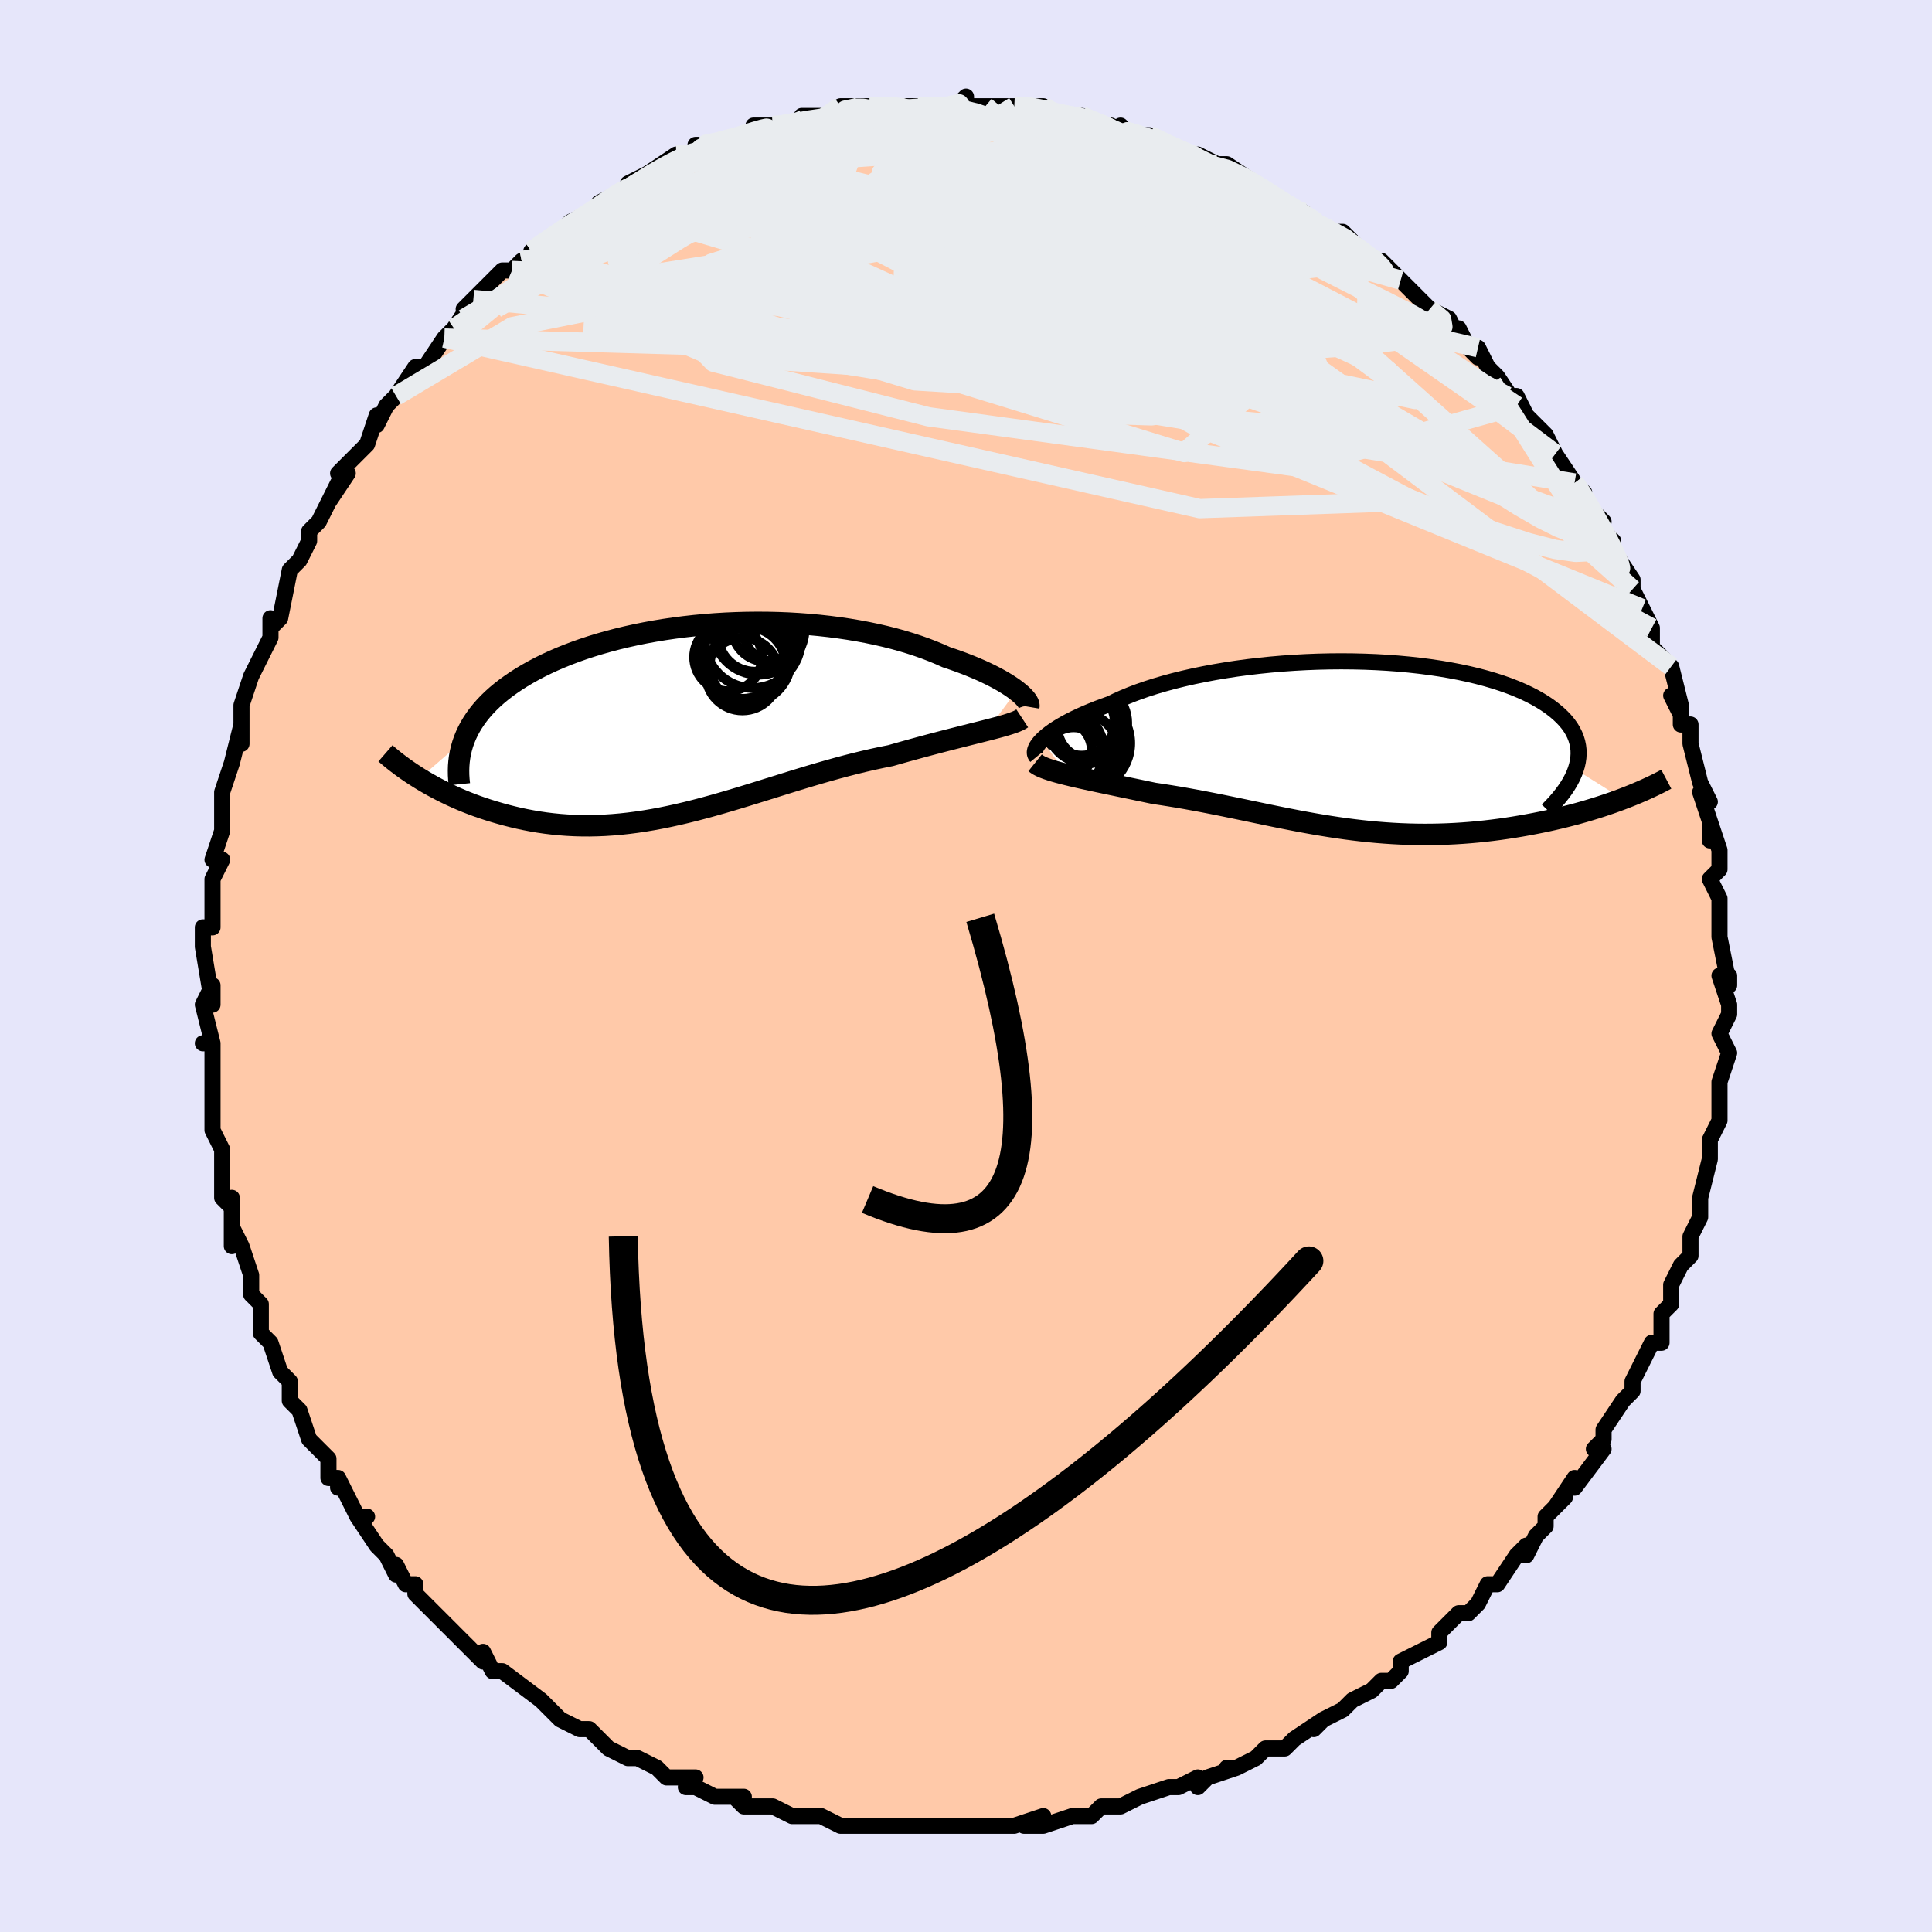 <svg viewBox="-100 -100 200 200" xmlns="http://www.w3.org/2000/svg" width="400" height="400" id="face-svg"><defs><clipPath id="leftEyeClipPath"><polyline points="33.562,-3.048,33.266,-3.268,32.94,-3.493,32.585,-3.722,32.203,-3.955,31.792,-4.19,31.354,-4.427,30.89,-4.665,30.399,-4.903,29.883,-5.141,29.342,-5.376,28.777,-5.61,28.188,-5.842,27.576,-6.07,26.942,-6.294,26.287,-6.513,25.612,-6.815,24.903,-7.109,24.161,-7.395,23.387,-7.67,22.582,-7.934,21.746,-8.187,20.882,-8.427,19.991,-8.653,19.073,-8.865,18.131,-9.062,17.167,-9.243,16.182,-9.409,15.178,-9.557,14.157,-9.689,13.121,-9.804,12.072,-9.901,11.011,-9.98,9.942,-10.042,8.865,-10.085,7.783,-10.11,6.697,-10.116,5.611,-10.105,4.525,-10.075,3.443,-10.028,2.364,-9.962,1.293,-9.879,0.23,-9.779,-0.823,-9.661,-1.864,-9.527,-2.892,-9.377,-3.904,-9.21,-4.9,-9.028,-5.877,-8.83,-6.835,-8.618,-7.772,-8.392,-8.687,-8.152,-9.579,-7.899,-10.447,-7.634,-11.291,-7.357,-12.108,-7.068,-12.899,-6.769,-13.663,-6.46,-14.399,-6.142,-15.108,-5.814,-15.789,-5.479,-16.441,-5.136,-17.065,-4.787,-17.662,-4.432,-18.23,-4.071,-18.771,-3.705,-19.286,-3.334,-19.775,-2.956,-20.238,-2.571,-20.675,-2.18,-21.086,-1.782,-21.471,-1.379,-21.83,-0.97,-22.163,-0.555,-22.47,-0.135,-22.751,0.289,-23.007,0.719,-23.237,1.153,-23.441,1.591,-23.621,2.033,-28.237,6.041,-27.812,6.299,-27.373,6.556,-26.92,6.811,-26.455,7.063,-25.977,7.312,-25.485,7.556,-24.981,7.797,-24.464,8.032,-23.935,8.262,-23.393,8.486,-22.84,8.702,-22.274,8.912,-21.697,9.113,-21.108,9.306,-20.506,9.491,-19.89,9.671,-19.259,9.844,-18.613,10.008,-17.954,10.163,-17.281,10.306,-16.594,10.437,-15.895,10.555,-15.183,10.659,-14.458,10.747,-13.722,10.82,-12.975,10.876,-12.216,10.915,-11.446,10.936,-10.666,10.94,-9.876,10.924,-9.075,10.891,-8.266,10.838,-7.447,10.767,-6.62,10.677,-5.785,10.569,-4.941,10.443,-4.089,10.3,-3.23,10.139,-2.364,9.962,-1.492,9.77,-0.612,9.563,0.273,9.342,1.164,9.108,2.061,8.863,2.963,8.607,3.87,8.343,4.782,8.07,5.697,7.791,6.617,7.507,7.54,7.219,8.466,6.93,9.394,6.64,10.325,6.351,11.258,6.065,12.191,5.784,13.126,5.508,14.06,5.24,14.993,4.98,15.925,4.73,16.855,4.492,17.781,4.267,18.703,4.055,19.62,3.858,20.531,3.676,21.288,3.46,22.038,3.249,22.779,3.044,23.509,2.844,24.229,2.65,24.937,2.462,25.631,2.279,26.311,2.103,26.976,1.933,27.623,1.769,28.251,1.61,28.86,1.457,29.447,1.31,30.011,1.168,30.55,1.032"></polyline></clipPath><clipPath id="rightEyeClipPath"><polyline points="-32.815,-0.591,-32.575,-0.821,-32.3,-1.058,-31.991,-1.3,-31.648,-1.547,-31.271,-1.797,-30.86,-2.05,-30.416,-2.305,-29.939,-2.562,-29.429,-2.819,-28.888,-3.076,-28.316,-3.332,-27.712,-3.586,-27.079,-3.839,-26.417,-4.088,-25.727,-4.334,-25.069,-4.656,-24.362,-4.973,-23.608,-5.283,-22.807,-5.586,-21.961,-5.88,-21.071,-6.165,-20.141,-6.438,-19.171,-6.701,-18.165,-6.95,-17.124,-7.186,-16.053,-7.407,-14.952,-7.614,-13.826,-7.804,-12.677,-7.979,-11.508,-8.136,-10.322,-8.276,-9.123,-8.398,-7.914,-8.502,-6.698,-8.587,-5.477,-8.654,-4.256,-8.702,-3.037,-8.73,-1.822,-8.74,-0.616,-8.73,0.579,-8.701,1.76,-8.654,2.925,-8.588,4.07,-8.503,5.195,-8.4,6.295,-8.279,7.369,-8.14,8.416,-7.985,9.432,-7.812,10.416,-7.624,11.367,-7.42,12.282,-7.202,13.162,-6.968,14.004,-6.722,14.808,-6.462,15.572,-6.19,16.297,-5.906,16.982,-5.612,17.627,-5.308,18.231,-4.995,18.795,-4.673,19.32,-4.344,19.804,-4.009,20.251,-3.667,20.66,-3.321,21.032,-2.971,21.368,-2.616,21.667,-2.254,21.93,-1.886,22.155,-1.513,22.344,-1.134,22.497,-0.75,22.614,-0.362,22.695,0.031,22.741,0.428,22.751,0.828,22.727,1.232,22.669,1.639,22.578,2.049,22.454,2.461,27.305,5.504,26.779,5.7,26.239,5.894,25.686,6.085,25.121,6.273,24.543,6.458,23.953,6.639,23.352,6.817,22.739,6.99,22.115,7.158,21.48,7.322,20.836,7.481,20.181,7.634,19.518,7.781,18.846,7.921,18.162,8.057,17.466,8.188,16.756,8.314,16.036,8.434,15.304,8.547,14.562,8.653,13.811,8.75,13.051,8.839,12.284,8.918,11.509,8.988,10.728,9.048,9.941,9.097,9.148,9.135,8.352,9.162,7.551,9.177,6.747,9.181,5.94,9.173,5.13,9.154,4.318,9.123,3.505,9.08,2.69,9.026,1.874,8.961,1.057,8.885,0.239,8.798,-0.579,8.701,-1.397,8.595,-2.216,8.479,-3.035,8.354,-3.854,8.221,-4.674,8.081,-5.493,7.934,-6.314,7.781,-7.134,7.622,-7.955,7.46,-8.777,7.293,-9.599,7.124,-10.423,6.952,-11.247,6.78,-12.072,6.607,-12.899,6.436,-13.726,6.265,-14.555,6.097,-15.384,5.933,-16.215,5.772,-17.046,5.617,-17.877,5.466,-18.708,5.322,-19.539,5.185,-20.368,5.055,-21.196,4.932,-21.869,4.791,-22.537,4.651,-23.197,4.513,-23.849,4.378,-24.493,4.244,-25.127,4.111,-25.75,3.981,-26.361,3.853,-26.959,3.727,-27.544,3.602,-28.112,3.479,-28.664,3.357,-29.197,3.236,-29.71,3.117,-30.202,2.998"></polyline></clipPath><filter id="fuzzy"><feTurbulence id="turbulence" baseFrequency="0.05" numOctaves="3" type="noise" result="noise"></feTurbulence><feDisplacementMap in="SourceGraphic" in2="noise" scale="2"></feDisplacementMap></filter><linearGradient id="rainbowGradient" x1="0%" y1="0%" x2="100%" y2="0%"><stop offset="0%" style="stop-color: rgb(44, 34, 43);  stop-opacity: 1"></stop><stop offset="50%" style="stop-color: rgb(233, 236, 239);  stop-opacity: 1"></stop><stop offset="100%" style="stop-color: rgb(220, 20, 60);  stop-opacity: 1"></stop></linearGradient></defs><title>That&#39;s an ugly face</title><desc>CREATED BY XUAN TANG, MORE INFO AT TXSTC55.GITHUB.IO</desc><rect x="-100" y="-100" width="100%" height="100%" opacity="1" fill="rgb(230, 230, 250)"></rect><polyline id="faceContour" points="79,2,79,1,78,1,79,4,79,5,78,7,78,7,79,9,78,12,78,12,78,13,78,14,78,16,77,18,77,20,77,20,77,20,76,24,76,25,76,25,76,26,75,28,75,30,74,31,73,33,73,34,73,34,73,35,72,36,72,39,71,39,70,41,69,43,70,41,69,43,69,44,68,45,66,48,66,49,65,50,66,50,63,54,63,53,61,56,62,55,60,57,60,58,59,59,58,61,57,61,58,60,57,61,55,64,54,64,53,66,52,67,51,67,50,68,49,69,49,70,47,71,47,71,45,72,45,73,44,74,43,74,42,75,40,76,39,77,37,78,36,79,37,78,34,80,34,80,33,81,31,81,30,82,28,83,27,83,28,83,25,84,24,85,24,84,22,85,21,85,21,85,18,86,18,86,16,87,14,87,14,87,13,88,11,88,8,89,6,89,8,88,5,89,2,89,3,89,2,89,0,89,-2,89,-4,89,-3,89,-5,89,-6,89,-8,89,-10,89,-10,89,-12,89,-13,89,-13,89,-15,88,-16,88,-18,88,-20,87,-21,87,-20,87,-23,87,-24,86,-23,86,-26,86,-28,85,-29,85,-28,84,-31,84,-32,83,-32,83,-34,82,-35,82,-35,82,-37,81,-39,79,-40,79,-42,78,-42,78,-44,76,-44,76,-44,76,-48,73,-48,73,-49,73,-50,71,-50,72,-52,70,-53,69,-53,69,-54,68,-55,67,-57,65,-57,64,-58,64,-59,62,-59,63,-60,61,-61,60,-63,57,-62,57,-63,57,-64,55,-65,53,-65,54,-65,53,-66,53,-66,51,-68,49,-69,46,-69,46,-70,45,-70,43,-71,42,-71,42,-72,39,-73,38,-73,37,-73,35,-74,34,-74,33,-74,32,-75,29,-76,27,-76,29,-76,24,-76,25,-77,24,-77,22,-77,21,-77,19,-78,17,-78,17,-78,13,-78,12,-78,13,-78,11,-78,8,-79,8,-78,8,-79,4,-78,2,-78,4,-79,-2,-79,-3,-79,-3,-79,-4,-78,-4,-78,-6,-78,-9,-77,-11,-77,-11,-78,-11,-77,-14,-77,-16,-77,-17,-77,-18,-76,-21,-76,-21,-75,-25,-75,-23,-75,-25,-75,-25,-75,-27,-74,-30,-73,-32,-72,-34,-72,-34,-72,-36,-72,-35,-71,-36,-70,-41,-69,-42,-69,-42,-69,-42,-68,-44,-68,-45,-67,-46,-65,-50,-66,-48,-64,-51,-65,-51,-62,-54,-62,-54,-61,-57,-61,-56,-61,-56,-60,-58,-59,-59,-57,-62,-56,-62,-56,-62,-54,-65,-54,-65,-52,-67,-53,-66,-51,-69,-52,-68,-50,-70,-50,-70,-48,-72,-47,-72,-46,-73,-46,-73,-44,-74,-45,-74,-42,-76,-41,-77,-39,-78,-40,-77,-36,-80,-38,-79,-36,-80,-34,-81,-35,-81,-33,-82,-30,-84,-31,-83,-28,-84,-28,-84,-27,-85,-28,-85,-26,-85,-23,-86,-22,-86,-22,-87,-20,-87,-19,-87,-19,-87,-16,-88,-17,-88,-14,-88,-13,-88,-13,-89,-11,-89,-10,-89,-8,-89,-7,-89,-6,-89,-4,-89,-5,-89,-2,-89,-1,-89,0,-90,0,-89,2,-89,2,-89,5,-89,7,-89,8,-89,9,-88,10,-88,12,-88,12,-88,12,-88,14,-87,15,-87,17,-86,16,-87,17,-86,19,-86,21,-85,23,-84,24,-84,26,-83,24,-84,25,-83,27,-83,30,-81,30,-81,30,-81,31,-80,33,-79,35,-78,36,-77,36,-77,38,-76,38,-76,39,-76,42,-73,42,-73,43,-73,43,-73,45,-71,45,-71,48,-68,48,-68,50,-67,51,-65,51,-66,52,-64,53,-63,53,-64,54,-62,55,-61,57,-58,56,-59,57,-59,58,-57,60,-55,60,-55,61,-53,61,-53,63,-50,63,-50,64,-49,64,-48,66,-46,65,-46,67,-44,67,-43,67,-43,69,-40,69,-39,70,-37,70,-37,71,-35,71,-34,71,-33,72,-32,73,-31,74,-27,73,-28,74,-26,74,-27,74,-25,75,-25,75,-23,76,-19,77,-17,76,-18,77,-15,77,-13,77,-15,78,-12,78,-10,77,-9,78,-7,78,-5,78,-4,78,-6,78,-3,78,-3,79,2,79,1" fill="#ffc9a9" stroke="black" stroke-width="1.667" stroke-linejoin="round" filter="url(#fuzzy)"></polyline><g transform="translate(40.666 -22.802)"><polyline id="rightCountour" points="-32.815,-0.591,-32.575,-0.821,-32.3,-1.058,-31.991,-1.3,-31.648,-1.547,-31.271,-1.797,-30.86,-2.05,-30.416,-2.305,-29.939,-2.562,-29.429,-2.819,-28.888,-3.076,-28.316,-3.332,-27.712,-3.586,-27.079,-3.839,-26.417,-4.088,-25.727,-4.334,-25.069,-4.656,-24.362,-4.973,-23.608,-5.283,-22.807,-5.586,-21.961,-5.88,-21.071,-6.165,-20.141,-6.438,-19.171,-6.701,-18.165,-6.95,-17.124,-7.186,-16.053,-7.407,-14.952,-7.614,-13.826,-7.804,-12.677,-7.979,-11.508,-8.136,-10.322,-8.276,-9.123,-8.398,-7.914,-8.502,-6.698,-8.587,-5.477,-8.654,-4.256,-8.702,-3.037,-8.73,-1.822,-8.74,-0.616,-8.73,0.579,-8.701,1.76,-8.654,2.925,-8.588,4.07,-8.503,5.195,-8.4,6.295,-8.279,7.369,-8.14,8.416,-7.985,9.432,-7.812,10.416,-7.624,11.367,-7.42,12.282,-7.202,13.162,-6.968,14.004,-6.722,14.808,-6.462,15.572,-6.19,16.297,-5.906,16.982,-5.612,17.627,-5.308,18.231,-4.995,18.795,-4.673,19.32,-4.344,19.804,-4.009,20.251,-3.667,20.66,-3.321,21.032,-2.971,21.368,-2.616,21.667,-2.254,21.93,-1.886,22.155,-1.513,22.344,-1.134,22.497,-0.75,22.614,-0.362,22.695,0.031,22.741,0.428,22.751,0.828,22.727,1.232,22.669,1.639,22.578,2.049,22.454,2.461,27.305,5.504,26.779,5.7,26.239,5.894,25.686,6.085,25.121,6.273,24.543,6.458,23.953,6.639,23.352,6.817,22.739,6.99,22.115,7.158,21.48,7.322,20.836,7.481,20.181,7.634,19.518,7.781,18.846,7.921,18.162,8.057,17.466,8.188,16.756,8.314,16.036,8.434,15.304,8.547,14.562,8.653,13.811,8.75,13.051,8.839,12.284,8.918,11.509,8.988,10.728,9.048,9.941,9.097,9.148,9.135,8.352,9.162,7.551,9.177,6.747,9.181,5.94,9.173,5.13,9.154,4.318,9.123,3.505,9.08,2.69,9.026,1.874,8.961,1.057,8.885,0.239,8.798,-0.579,8.701,-1.397,8.595,-2.216,8.479,-3.035,8.354,-3.854,8.221,-4.674,8.081,-5.493,7.934,-6.314,7.781,-7.134,7.622,-7.955,7.46,-8.777,7.293,-9.599,7.124,-10.423,6.952,-11.247,6.78,-12.072,6.607,-12.899,6.436,-13.726,6.265,-14.555,6.097,-15.384,5.933,-16.215,5.772,-17.046,5.617,-17.877,5.466,-18.708,5.322,-19.539,5.185,-20.368,5.055,-21.196,4.932,-21.869,4.791,-22.537,4.651,-23.197,4.513,-23.849,4.378,-24.493,4.244,-25.127,4.111,-25.75,3.981,-26.361,3.853,-26.959,3.727,-27.544,3.602,-28.112,3.479,-28.664,3.357,-29.197,3.236,-29.71,3.117,-30.202,2.998" fill="white" stroke="white" stroke-width="0" stroke-linejoin="round" filter="url(#fuzzy)"></polyline></g><g transform="translate(-28.327 -25.456)"><polyline id="leftCountour" points="33.562,-3.048,33.266,-3.268,32.94,-3.493,32.585,-3.722,32.203,-3.955,31.792,-4.19,31.354,-4.427,30.89,-4.665,30.399,-4.903,29.883,-5.141,29.342,-5.376,28.777,-5.61,28.188,-5.842,27.576,-6.07,26.942,-6.294,26.287,-6.513,25.612,-6.815,24.903,-7.109,24.161,-7.395,23.387,-7.67,22.582,-7.934,21.746,-8.187,20.882,-8.427,19.991,-8.653,19.073,-8.865,18.131,-9.062,17.167,-9.243,16.182,-9.409,15.178,-9.557,14.157,-9.689,13.121,-9.804,12.072,-9.901,11.011,-9.98,9.942,-10.042,8.865,-10.085,7.783,-10.11,6.697,-10.116,5.611,-10.105,4.525,-10.075,3.443,-10.028,2.364,-9.962,1.293,-9.879,0.23,-9.779,-0.823,-9.661,-1.864,-9.527,-2.892,-9.377,-3.904,-9.21,-4.9,-9.028,-5.877,-8.83,-6.835,-8.618,-7.772,-8.392,-8.687,-8.152,-9.579,-7.899,-10.447,-7.634,-11.291,-7.357,-12.108,-7.068,-12.899,-6.769,-13.663,-6.46,-14.399,-6.142,-15.108,-5.814,-15.789,-5.479,-16.441,-5.136,-17.065,-4.787,-17.662,-4.432,-18.23,-4.071,-18.771,-3.705,-19.286,-3.334,-19.775,-2.956,-20.238,-2.571,-20.675,-2.18,-21.086,-1.782,-21.471,-1.379,-21.83,-0.97,-22.163,-0.555,-22.47,-0.135,-22.751,0.289,-23.007,0.719,-23.237,1.153,-23.441,1.591,-23.621,2.033,-28.237,6.041,-27.812,6.299,-27.373,6.556,-26.92,6.811,-26.455,7.063,-25.977,7.312,-25.485,7.556,-24.981,7.797,-24.464,8.032,-23.935,8.262,-23.393,8.486,-22.84,8.702,-22.274,8.912,-21.697,9.113,-21.108,9.306,-20.506,9.491,-19.89,9.671,-19.259,9.844,-18.613,10.008,-17.954,10.163,-17.281,10.306,-16.594,10.437,-15.895,10.555,-15.183,10.659,-14.458,10.747,-13.722,10.82,-12.975,10.876,-12.216,10.915,-11.446,10.936,-10.666,10.94,-9.876,10.924,-9.075,10.891,-8.266,10.838,-7.447,10.767,-6.62,10.677,-5.785,10.569,-4.941,10.443,-4.089,10.3,-3.23,10.139,-2.364,9.962,-1.492,9.77,-0.612,9.563,0.273,9.342,1.164,9.108,2.061,8.863,2.963,8.607,3.87,8.343,4.782,8.07,5.697,7.791,6.617,7.507,7.54,7.219,8.466,6.93,9.394,6.64,10.325,6.351,11.258,6.065,12.191,5.784,13.126,5.508,14.06,5.24,14.993,4.98,15.925,4.73,16.855,4.492,17.781,4.267,18.703,4.055,19.62,3.858,20.531,3.676,21.288,3.46,22.038,3.249,22.779,3.044,23.509,2.844,24.229,2.65,24.937,2.462,25.631,2.279,26.311,2.103,26.976,1.933,27.623,1.769,28.251,1.61,28.86,1.457,29.447,1.31,30.011,1.168,30.55,1.032" fill="white" stroke="white" stroke-width="0" stroke-linejoin="round" filter="url(#fuzzy)"></polyline></g><g transform="translate(40.666 -22.802)"><polyline id="rightUpper" points="-33.36,1.15,-33.452,1.038,-33.513,0.909,-33.542,0.765,-33.539,0.606,-33.503,0.434,-33.433,0.249,-33.33,0.053,-33.193,-0.153,-33.021,-0.368,-32.815,-0.591,-32.575,-0.821,-32.3,-1.058,-31.991,-1.3,-31.648,-1.547,-31.271,-1.797,-30.86,-2.05,-30.416,-2.305,-29.939,-2.562,-29.429,-2.819,-28.888,-3.076,-28.316,-3.332,-27.712,-3.586,-27.079,-3.839,-26.417,-4.088,-25.727,-4.334,-25.069,-4.656,-24.362,-4.973,-23.608,-5.283,-22.807,-5.586,-21.961,-5.88,-21.071,-6.165,-20.141,-6.438,-19.171,-6.701,-18.165,-6.95,-17.124,-7.186,-16.053,-7.407,-14.952,-7.614,-13.826,-7.804,-12.677,-7.979,-11.508,-8.136,-10.322,-8.276,-9.123,-8.398,-7.914,-8.502,-6.698,-8.587,-5.477,-8.654,-4.256,-8.702,-3.037,-8.73,-1.822,-8.74,-0.616,-8.73,0.579,-8.701,1.76,-8.654,2.925,-8.588,4.07,-8.503,5.195,-8.4,6.295,-8.279,7.369,-8.14,8.416,-7.985,9.432,-7.812,10.416,-7.624,11.367,-7.42,12.282,-7.202,13.162,-6.968,14.004,-6.722,14.808,-6.462,15.572,-6.19,16.297,-5.906,16.982,-5.612,17.627,-5.308,18.231,-4.995,18.795,-4.673,19.32,-4.344,19.804,-4.009,20.251,-3.667,20.66,-3.321,21.032,-2.971,21.368,-2.616,21.667,-2.254,21.93,-1.886,22.155,-1.513,22.344,-1.134,22.497,-0.75,22.614,-0.362,22.695,0.031,22.741,0.428,22.751,0.828,22.727,1.232,22.669,1.639,22.578,2.049,22.454,2.461,22.297,2.875,22.108,3.292,21.888,3.71,21.638,4.129,21.358,4.55,21.048,4.973,20.711,5.396,20.346,5.82,19.954,6.245,19.536,6.67" fill="none" stroke="black" stroke-width="1.667" stroke-linejoin="round" filter="url(#fuzzy)"></polyline><polyline id="rightLower" points="-33.511,1.765,-33.344,1.899,-33.135,2.03,-32.885,2.157,-32.597,2.281,-32.274,2.403,-31.918,2.523,-31.53,2.643,-31.114,2.761,-30.67,2.879,-30.202,2.998,-29.71,3.117,-29.197,3.236,-28.664,3.357,-28.112,3.479,-27.544,3.602,-26.959,3.727,-26.361,3.853,-25.75,3.981,-25.127,4.111,-24.493,4.244,-23.849,4.378,-23.197,4.513,-22.537,4.651,-21.869,4.791,-21.196,4.932,-20.368,5.055,-19.539,5.185,-18.708,5.322,-17.877,5.466,-17.046,5.617,-16.215,5.772,-15.384,5.933,-14.555,6.097,-13.726,6.265,-12.899,6.436,-12.072,6.607,-11.247,6.78,-10.423,6.952,-9.599,7.124,-8.777,7.293,-7.955,7.46,-7.134,7.622,-6.314,7.781,-5.493,7.934,-4.674,8.081,-3.854,8.221,-3.035,8.354,-2.216,8.479,-1.397,8.595,-0.579,8.701,0.239,8.798,1.057,8.885,1.874,8.961,2.69,9.026,3.505,9.08,4.318,9.123,5.13,9.154,5.94,9.173,6.747,9.181,7.551,9.177,8.352,9.162,9.148,9.135,9.941,9.097,10.728,9.048,11.509,8.988,12.284,8.918,13.051,8.839,13.811,8.75,14.562,8.653,15.304,8.547,16.036,8.434,16.756,8.314,17.466,8.188,18.162,8.057,18.846,7.921,19.518,7.781,20.181,7.634,20.836,7.481,21.48,7.322,22.115,7.158,22.739,6.99,23.352,6.817,23.953,6.639,24.543,6.458,25.121,6.273,25.686,6.085,26.239,5.894,26.779,5.7,27.305,5.504,27.818,5.306,28.318,5.106,28.804,4.905,29.277,4.702,29.735,4.498,30.18,4.293,30.612,4.087,31.03,3.881,31.435,3.674,31.827,3.466" fill="none" stroke="black" stroke-width="2.222" stroke-linejoin="round" filter="url(#fuzzy)"></polyline><!--[--><circle r="3.569" cx="-29.355" cy="1.415" stroke="black" fill="none" stroke-width="1" filter="url(#fuzzy)" clip-path="url(#rightEyeClipPath)"></circle><circle r="3.062" cx="-29.533" cy="1.157" stroke="black" fill="none" stroke-width="1" filter="url(#fuzzy)" clip-path="url(#rightEyeClipPath)"></circle><circle r="3.271" cx="-27.924" cy="-1.93" stroke="black" fill="none" stroke-width="1" filter="url(#fuzzy)" clip-path="url(#rightEyeClipPath)"></circle><circle r="3.433" cx="-28.701" cy="-2.416" stroke="black" fill="none" stroke-width="1" filter="url(#fuzzy)" clip-path="url(#rightEyeClipPath)"></circle><circle r="3.214" cx="-30.852" cy="0.535" stroke="black" fill="none" stroke-width="1" filter="url(#fuzzy)" clip-path="url(#rightEyeClipPath)"></circle><circle r="4.184" cx="-28.155" cy="-2.344" stroke="black" fill="none" stroke-width="1" filter="url(#fuzzy)" clip-path="url(#rightEyeClipPath)"></circle><circle r="4.686" cx="-28.989" cy="-0.804" stroke="black" fill="none" stroke-width="1" filter="url(#fuzzy)" clip-path="url(#rightEyeClipPath)"></circle><circle r="4.053" cx="-28.931" cy="0.591" stroke="black" fill="none" stroke-width="1" filter="url(#fuzzy)" clip-path="url(#rightEyeClipPath)"></circle><circle r="4.449" cx="-30.843" cy="0.53" stroke="black" fill="none" stroke-width="1" filter="url(#fuzzy)" clip-path="url(#rightEyeClipPath)"></circle><circle r="4.966" cx="-28.627" cy="-0.262" stroke="black" fill="none" stroke-width="1" filter="url(#fuzzy)" clip-path="url(#rightEyeClipPath)"></circle><!--]--></g><g transform="translate(-28.327 -25.456)"><polyline id="leftUpper" points="34.824,-1.374,34.842,-1.481,34.827,-1.604,34.78,-1.744,34.7,-1.897,34.589,-2.063,34.445,-2.241,34.271,-2.43,34.065,-2.628,33.829,-2.834,33.562,-3.048,33.266,-3.268,32.94,-3.493,32.585,-3.722,32.203,-3.955,31.792,-4.19,31.354,-4.427,30.89,-4.665,30.399,-4.903,29.883,-5.141,29.342,-5.376,28.777,-5.61,28.188,-5.842,27.576,-6.07,26.942,-6.294,26.287,-6.513,25.612,-6.815,24.903,-7.109,24.161,-7.395,23.387,-7.67,22.582,-7.934,21.746,-8.187,20.882,-8.427,19.991,-8.653,19.073,-8.865,18.131,-9.062,17.167,-9.243,16.182,-9.409,15.178,-9.557,14.157,-9.689,13.121,-9.804,12.072,-9.901,11.011,-9.98,9.942,-10.042,8.865,-10.085,7.783,-10.11,6.697,-10.116,5.611,-10.105,4.525,-10.075,3.443,-10.028,2.364,-9.962,1.293,-9.879,0.23,-9.779,-0.823,-9.661,-1.864,-9.527,-2.892,-9.377,-3.904,-9.21,-4.9,-9.028,-5.877,-8.83,-6.835,-8.618,-7.772,-8.392,-8.687,-8.152,-9.579,-7.899,-10.447,-7.634,-11.291,-7.357,-12.108,-7.068,-12.899,-6.769,-13.663,-6.46,-14.399,-6.142,-15.108,-5.814,-15.789,-5.479,-16.441,-5.136,-17.065,-4.787,-17.662,-4.432,-18.23,-4.071,-18.771,-3.705,-19.286,-3.334,-19.775,-2.956,-20.238,-2.571,-20.675,-2.18,-21.086,-1.782,-21.471,-1.379,-21.83,-0.97,-22.163,-0.555,-22.47,-0.135,-22.751,0.289,-23.007,0.719,-23.237,1.153,-23.441,1.591,-23.621,2.033,-23.776,2.479,-23.906,2.929,-24.013,3.383,-24.096,3.839,-24.155,4.299,-24.192,4.762,-24.206,5.228,-24.199,5.696,-24.17,6.167,-24.121,6.64" fill="none" stroke="black" stroke-width="2.222" stroke-linejoin="round" filter="url(#fuzzy)"></polyline><polyline id="leftLower" points="34.147,-0.18,33.966,-0.061,33.74,0.056,33.469,0.173,33.158,0.289,32.808,0.406,32.421,0.525,32,0.647,31.546,0.771,31.062,0.899,30.55,1.032,30.011,1.168,29.447,1.31,28.86,1.457,28.251,1.61,27.623,1.769,26.976,1.933,26.311,2.103,25.631,2.279,24.937,2.462,24.229,2.65,23.509,2.844,22.779,3.044,22.038,3.249,21.288,3.46,20.531,3.676,19.62,3.858,18.703,4.055,17.781,4.267,16.855,4.492,15.925,4.73,14.993,4.98,14.06,5.24,13.126,5.508,12.191,5.784,11.258,6.065,10.325,6.351,9.394,6.64,8.466,6.93,7.54,7.219,6.617,7.507,5.697,7.791,4.782,8.07,3.87,8.343,2.963,8.607,2.061,8.863,1.164,9.108,0.273,9.342,-0.612,9.563,-1.492,9.77,-2.364,9.962,-3.23,10.139,-4.089,10.3,-4.941,10.443,-5.785,10.569,-6.62,10.677,-7.447,10.767,-8.266,10.838,-9.075,10.891,-9.876,10.924,-10.666,10.94,-11.446,10.936,-12.216,10.915,-12.975,10.876,-13.722,10.82,-14.458,10.747,-15.183,10.659,-15.895,10.555,-16.594,10.437,-17.281,10.306,-17.954,10.163,-18.613,10.008,-19.259,9.844,-19.89,9.671,-20.506,9.491,-21.108,9.306,-21.697,9.113,-22.274,8.912,-22.84,8.702,-23.393,8.486,-23.935,8.262,-24.464,8.032,-24.981,7.797,-25.485,7.556,-25.977,7.312,-26.455,7.063,-26.92,6.811,-27.373,6.556,-27.812,6.299,-28.237,6.041,-28.65,5.781,-29.049,5.52,-29.434,5.259,-29.807,4.997,-30.166,4.736,-30.512,4.475,-30.846,4.215,-31.167,3.956,-31.475,3.698,-31.771,3.441" fill="none" stroke="black" stroke-width="2.222" stroke-linejoin="round" filter="url(#fuzzy)"></polyline><!--[--><circle r="3.817" cx="6.467" cy="-8.833" stroke="black" fill="none" stroke-width="1" filter="url(#fuzzy)" clip-path="url(#leftEyeClipPath)"></circle><circle r="4.598" cx="5.602" cy="-6.304" stroke="black" fill="none" stroke-width="1" filter="url(#fuzzy)" clip-path="url(#leftEyeClipPath)"></circle><circle r="4.974" cx="6.254" cy="-8.297" stroke="black" fill="none" stroke-width="1" filter="url(#fuzzy)" clip-path="url(#leftEyeClipPath)"></circle><circle r="4.747" cx="6.873" cy="-9.447" stroke="black" fill="none" stroke-width="1" filter="url(#fuzzy)" clip-path="url(#leftEyeClipPath)"></circle><circle r="3.768" cx="5.185" cy="-4.764" stroke="black" fill="none" stroke-width="1" filter="url(#fuzzy)" clip-path="url(#leftEyeClipPath)"></circle><circle r="3.524" cx="7.634" cy="-9.593" stroke="black" fill="none" stroke-width="1" filter="url(#fuzzy)" clip-path="url(#leftEyeClipPath)"></circle><circle r="3.519" cx="3.695" cy="-6.516" stroke="black" fill="none" stroke-width="1" filter="url(#fuzzy)" clip-path="url(#leftEyeClipPath)"></circle><circle r="4.511" cx="5.141" cy="-6.713" stroke="black" fill="none" stroke-width="1" filter="url(#fuzzy)" clip-path="url(#leftEyeClipPath)"></circle><circle r="3.927" cx="5.734" cy="-5.682" stroke="black" fill="none" stroke-width="1" filter="url(#fuzzy)" clip-path="url(#leftEyeClipPath)"></circle><circle r="3.026" cx="8.375" cy="-9.104" stroke="black" fill="none" stroke-width="1" filter="url(#fuzzy)" clip-path="url(#leftEyeClipPath)"></circle><!--]--></g><g id="hairs"><!--[--><polyline points="19,-86,20.902,-85.068,22.61,-84.283,24.032,-83.623,25.253,-83.014,26.458,-82.372,27.783,-81.642,29.246,-80.817,30.783,-79.926,32.317,-79.006,33.804,-78.088,35.222,-77.201,36.547,-76.377,37.744,-75.652,38.772,-75.059,39.606,-74.613,40.247,-74.302,40.705,-74.099,40.976,-73.991,41.016,-74.005,40.741,-74.214,40.092,-74.669,39.109,-75.307,37.875,-76.001" fill="none" stroke="rgb(233, 236, 239)" stroke-width="2" stroke-linejoin="round" filter="url(#fuzzy)"></polyline><polyline points="48,-68,49.234,-66.969,49.367,-66.177,48.688,-65.613,47.33,-65.175,45.317,-64.806,42.641,-64.458,39.279,-64.112,35.196,-63.803,30.35,-63.6,24.705,-63.55,18.234,-63.645,10.906,-63.837,2.675,-64.091,-6.502,-64.415,-16.631,-64.852,-27.664,-65.434,-39.599,-66.053" fill="none" stroke="rgb(233, 236, 239)" stroke-width="2" stroke-linejoin="round" filter="url(#fuzzy)"></polyline><polyline points="9,-88,10.079,-88.002,10.947,-87.982,11.521,-87.885,11.938,-87.702,12.232,-87.476,12.332,-87.26,12.155,-87.086,11.664,-86.952,10.858,-86.832,9.731,-86.705,8.228,-86.571,6.246,-86.455,3.659,-86.398,0.366,-86.434,-3.655,-86.56,-8.332,-86.709,-13.552,-86.806" fill="none" stroke="rgb(233, 236, 239)" stroke-width="2" stroke-linejoin="round" filter="url(#fuzzy)"></polyline><polyline points="12,-88,12.694,-87.673,14.096,-87.063,15.686,-86.387,17.324,-85.68,19.062,-84.91,20.983,-84.043,23.087,-83.083,25.276,-82.077,27.408,-81.093,29.357,-80.192,31.071,-79.4,32.583,-78.694,33.966,-78.032,35.26,-77.388,36.396,-76.812,37.201,-76.425,37.546,-76.311,37.613,-76.299" fill="none" stroke="rgb(233, 236, 239)" stroke-width="2" stroke-linejoin="round" filter="url(#fuzzy)"></polyline><polyline points="8,-89,8.894,-88.365,9.606,-88.075,9.95,-87.865,9.899,-87.594,9.513,-87.207,8.809,-86.714,7.748,-86.143,6.279,-85.512,4.376,-84.811,2.033,-84.013,-0.771,-83.088,-4.109,-82.024,-8.09,-80.825,-12.82,-79.514,-18.341,-78.125,-24.6,-76.702,-31.479,-75.265,-38.887,-73.768" fill="none" stroke="rgb(233, 236, 239)" stroke-width="2" stroke-linejoin="round" filter="url(#fuzzy)"></polyline><polyline points="63,-50,63.284,-49.638,63.831,-48.808,64.457,-47.776,65.082,-46.702,65.67,-45.659,66.209,-44.671,66.696,-43.744,67.119,-42.89,67.457,-42.144,67.682,-41.556,67.765,-41.181,67.687,-41.059,67.44,-41.214,67.021,-41.651,66.432,-42.367,65.673,-43.36,64.735,-44.64,63.597,-46.25,62.228,-48.269,60.601,-50.771,58.722,-53.743,56.657,-57.018,54.478,-60.364" fill="none" stroke="rgb(233, 236, 239)" stroke-width="2" stroke-linejoin="round" filter="url(#fuzzy)"></polyline><polyline points="-45,-74,-42.733,-75.567,-41.169,-76.623,-39.949,-77.402,-38.919,-78.062,-38.018,-78.657,-37.221,-79.193,-36.514,-79.662,-35.889,-80.056,-35.353,-80.361,-34.928,-80.556,-34.655,-80.614,-34.587,-80.513,-34.773,-80.235,-35.242,-79.772,-35.992,-79.116,-36.991,-78.263,-38.204,-77.214,-39.621,-75.967,-41.274,-74.515,-43.232,-72.84,-45.572,-70.907,-48.375,-68.646,-51.749,-65.878" fill="none" stroke="rgb(233, 236, 239)" stroke-width="2" stroke-linejoin="round" filter="url(#fuzzy)"></polyline><polyline points="-40,-77,-37.771,-78.729,-36.626,-79.537,-35.477,-80.227,-34.197,-80.962,-32.822,-81.737,-31.402,-82.505,-30.019,-83.207,-28.774,-83.801,-27.759,-84.27,-27.032,-84.616,-26.598,-84.849,-26.403,-84.977,-26.369,-84.999,-26.474,-84.91,-26.829,-84.692,-27.644,-84.347,-28.959,-83.97" fill="none" stroke="rgb(233, 236, 239)" stroke-width="2" stroke-linejoin="round" filter="url(#fuzzy)"></polyline><polyline points="-20,-87,-19.081,-87.064,-17.852,-87.287,-16.339,-87.56,-14.653,-87.809,-12.868,-88.032,-11.039,-88.244,-9.207,-88.441,-7.409,-88.612,-5.697,-88.748,-4.149,-88.849,-2.851,-88.923,-1.866,-88.978,-1.206,-89.03,-0.828,-89.096,-0.668,-89.184,-0.721,-89.255,-1.103,-89.2" fill="none" stroke="rgb(233, 236, 239)" stroke-width="2" stroke-linejoin="round" filter="url(#fuzzy)"></polyline><polyline points="-30,-84,-29.59,-83.597,-27.866,-83.683,-25.655,-83.863,-23.033,-84.012,-19.903,-84.11,-16.243,-84.183,-12.158,-84.249,-7.796,-84.302,-3.277,-84.317,1.316,-84.285,5.892,-84.232,10.375,-84.198,14.84,-84.159,19.71,-83.925" fill="none" stroke="rgb(233, 236, 239)" stroke-width="2" stroke-linejoin="round" filter="url(#fuzzy)"></polyline><polyline points="-13,-88,-12.488,-88.606,-11.559,-88.8,-10.662,-88.793,-10.002,-88.671,-9.7,-88.462,-9.825,-88.163,-10.408,-87.759,-11.46,-87.235,-12.993,-86.58,-15.042,-85.781,-17.66,-84.814,-20.892,-83.646,-24.767,-82.254,-29.317,-80.657,-34.587,-78.946" fill="none" stroke="rgb(233, 236, 239)" stroke-width="2" stroke-linejoin="round" filter="url(#fuzzy)"></polyline><polyline points="-5,-89,-2.644,-88.944,-0.788,-88.753,1.034,-88.304,3.085,-87.591,5.488,-86.673,8.25,-85.601,11.296,-84.4,14.515,-83.079,17.803,-81.652,21.089,-80.143,24.34,-78.579,27.55,-76.975,30.734,-75.333,33.912,-73.661,37.087,-71.997,40.223,-70.407,43.272,-68.915,46.233,-67.416,49.173,-65.711" fill="none" stroke="rgb(233, 236, 239)" stroke-width="2" stroke-linejoin="round" filter="url(#fuzzy)"></polyline><polyline points="25,-83,27.031,-82.475,28.755,-81.653,30.063,-80.892,31.216,-80.159,32.386,-79.411,33.566,-78.67,34.639,-78.003,35.47,-77.485,35.963,-77.18,36.061,-77.132,35.709,-77.365,34.86,-77.888,33.512,-78.698,31.783,-79.788" fill="none" stroke="rgb(233, 236, 239)" stroke-width="2" stroke-linejoin="round" filter="url(#fuzzy)"></polyline><polyline points="17,-86,16.707,-86.355,17.28,-86.105,18.146,-85.62,18.899,-85.047,19.281,-84.474,19.176,-83.94,18.587,-83.437,17.586,-82.924,16.242,-82.359,14.574,-81.717,12.543,-80.993,10.091,-80.191,7.177,-79.317,3.788,-78.378,-0.072,-77.39,-4.411,-76.383,-9.268,-75.391,-14.698,-74.428,-20.758,-73.465,-27.479,-72.436,-34.86,-71.258,-42.905,-69.855" fill="none" stroke="rgb(233, 236, 239)" stroke-width="2" stroke-linejoin="round" filter="url(#fuzzy)"></polyline><polyline points="-10,-89,-8.466,-88.987,-7.397,-88.94,-6.617,-88.852,-6.069,-88.723,-5.728,-88.551,-5.61,-88.326,-5.76,-88.022,-6.214,-87.607,-6.989,-87.058,-8.085,-86.364,-9.512,-85.52,-11.3,-84.525,-13.503,-83.383,-16.18,-82.103,-19.386,-80.698,-23.167,-79.173,-27.57,-77.509,-32.636,-75.655,-38.364,-73.537,-44.716,-71.079" fill="none" stroke="rgb(233, 236, 239)" stroke-width="2" stroke-linejoin="round" filter="url(#fuzzy)"></polyline><polyline points="31,-80,32.7,-79.067,33.784,-78.256,34.273,-77.611,34.308,-77.086,33.995,-76.605,33.372,-76.11,32.422,-75.588,31.093,-75.058,29.331,-74.542,27.105,-74.04,24.405,-73.527,21.228,-72.975,17.568,-72.377,13.403,-71.757,8.703,-71.162,3.439,-70.647,-2.425,-70.244,-8.921,-69.951,-16.087,-69.729,-23.949,-69.517,-32.509,-69.252,-41.762,-68.851" fill="none" stroke="rgb(233, 236, 239)" stroke-width="2" stroke-linejoin="round" filter="url(#fuzzy)"></polyline><polyline points="65,-46,66.06,-44.594,66.102,-43.805,65.605,-43.255,64.631,-42.896,63.11,-42.825,60.983,-43.128,58.219,-43.836,54.814,-44.944,50.775,-46.437,46.102,-48.299,40.772,-50.524,34.735,-53.119,27.915,-56.12,20.255,-59.584,11.767,-63.556,2.573,-68.031,-7.147,-72.943,-17.319,-78.22" fill="none" stroke="rgb(233, 236, 239)" stroke-width="2" stroke-linejoin="round" filter="url(#fuzzy)"></polyline><polyline points="36,-77,36.471,-76.771,37.217,-76.409,37.965,-75.996,38.642,-75.542,39.118,-75.149,39.269,-74.915,39.051,-74.868,38.484,-74.971,37.606,-75.187,36.422,-75.522,34.882,-76.033,32.901,-76.803,30.399,-77.901,27.343,-79.348,23.738,-81.114,19.551,-83.144,14.65,-85.413" fill="none" stroke="rgb(233, 236, 239)" stroke-width="2" stroke-linejoin="round" filter="url(#fuzzy)"></polyline><polyline points="-20,-87,-18.944,-86.937,-17.305,-86.79,-15.096,-86.462,-12.421,-85.89,-9.348,-85.089,-5.924,-84.09,-2.175,-82.905,1.884,-81.533,6.226,-79.977,10.8,-78.26,15.55,-76.416,20.425,-74.482,25.391,-72.491,30.421,-70.471,35.481,-68.448,40.531,-66.42,45.587,-64.268,50.866,-61.633" fill="none" stroke="rgb(233, 236, 239)" stroke-width="2" stroke-linejoin="round" filter="url(#fuzzy)"></polyline><polyline points="-27,-85,-26.915,-85.067,-25.716,-85.311,-24.369,-85.638,-23.229,-85.942,-22.341,-86.162,-21.661,-86.277,-21.156,-86.291,-20.821,-86.208,-20.668,-86.026,-20.716,-85.736,-20.989,-85.33,-21.502,-84.801,-22.272,-84.143,-23.314,-83.346,-24.656,-82.394,-26.336,-81.267,-28.393,-79.951,-30.85,-78.441,-33.7,-76.739,-36.908,-74.853,-40.44,-72.788,-44.31,-70.541,-48.645,-68.088" fill="none" stroke="rgb(233, 236, 239)" stroke-width="2" stroke-linejoin="round" filter="url(#fuzzy)"></polyline><polyline points="17,-86,16.892,-86.296,18.014,-85.889,19.805,-85.169,21.847,-84.314,23.855,-83.444,25.68,-82.626,27.293,-81.871,28.751,-81.156,30.125,-80.465,31.43,-79.802,32.602,-79.2,33.545,-78.689,34.207,-78.291,34.597,-78.025,34.711,-77.954,34.36,-78.217" fill="none" stroke="rgb(233, 236, 239)" stroke-width="2" stroke-linejoin="round" filter="url(#fuzzy)"></polyline><polyline points="-2,-89,-1.226,-89.16,-0.795,-89.215,-0.595,-89.068,-0.564,-88.812,-0.746,-88.495,-1.278,-88.107,-2.344,-87.604,-4.101,-86.949,-6.637,-86.127,-9.97,-85.157,-14.098,-84.069,-19.026,-82.87,-24.742,-81.523,-31.334,-79.844" fill="none" stroke="rgb(233, 236, 239)" stroke-width="2" stroke-linejoin="round" filter="url(#fuzzy)"></polyline><polyline points="21,-85,22.531,-84.337,23.435,-83.976,23.795,-83.763,23.852,-83.59,23.792,-83.384,23.608,-83.141,23.169,-82.9,22.348,-82.702,21.088,-82.562,19.387,-82.478,17.241,-82.454,14.604,-82.513,11.401,-82.693,7.566,-83.019,3.077,-83.493,-2.048,-84.098,-7.802,-84.841,-14.29,-85.769" fill="none" stroke="rgb(233, 236, 239)" stroke-width="2" stroke-linejoin="round" filter="url(#fuzzy)"></polyline><polyline points="-20,-87,-19.25,-87.04,-18.528,-87.183,-17.857,-87.3,-17.355,-87.296,-17.113,-87.151,-17.204,-86.857,-17.669,-86.391,-18.531,-85.716,-19.808,-84.811,-21.54,-83.681,-23.789,-82.339,-26.633,-80.785,-30.15,-78.993,-34.391,-76.909,-39.365,-74.474,-45.1,-71.613" fill="none" stroke="rgb(233, 236, 239)" stroke-width="2" stroke-linejoin="round" filter="url(#fuzzy)"></polyline><polyline points="5,-89,6.6,-88.927,7.867,-88.685,9.012,-88.406,10.061,-88.175,10.993,-87.993,11.811,-87.821,12.533,-87.637,13.154,-87.446,13.641,-87.268,13.954,-87.122,14.062,-87.012,13.954,-86.927,13.621,-86.86,13.035,-86.818,12.148,-86.827,10.89,-86.912,9.195,-87.085,7.023,-87.329,4.39,-87.625,1.387,-87.972,-1.905,-88.407" fill="none" stroke="rgb(233, 236, 239)" stroke-width="2" stroke-linejoin="round" filter="url(#fuzzy)"></polyline><polyline points="12,-88,12.53,-87.752,13.449,-87.365,14.228,-87.045,14.695,-86.818,14.888,-86.64,14.887,-86.461,14.7,-86.265,14.227,-86.075,13.305,-85.94,11.779,-85.903,9.566,-85.979,6.683,-86.141,3.216,-86.339,-0.778,-86.545,-5.381,-86.81,-10.693,-87.268" fill="none" stroke="rgb(233, 236, 239)" stroke-width="2" stroke-linejoin="round" filter="url(#fuzzy)"></polyline><polyline points="64,-48,65.039,-46.691,65.355,-45.89,65.386,-45.3,65.17,-44.882,64.7,-44.631,63.943,-44.583,62.855,-44.805,61.39,-45.362,59.525,-46.291,57.254,-47.602,54.579,-49.286,51.492,-51.338,47.964,-53.762,43.94,-56.584,39.348,-59.841,34.121,-63.574,28.232,-67.801,21.73,-72.513,14.736,-77.699,7.401,-83.434" fill="none" stroke="rgb(233, 236, 239)" stroke-width="2" stroke-linejoin="round" filter="url(#fuzzy)"></polyline><polyline points="63,-50,63.196,-49.717,63.476,-49.118,63.657,-48.457,63.653,-47.889,63.423,-47.48,62.953,-47.243,62.239,-47.175,61.266,-47.278,60.007,-47.575,58.42,-48.107,56.464,-48.917,54.106,-50.033,51.331,-51.463,48.145,-53.205,44.563,-55.251,40.602,-57.597,36.26,-60.251,31.504,-63.236,26.286,-66.582,20.571,-70.317,14.373,-74.451,7.74,-78.961,0.647,-83.815" fill="none" stroke="rgb(233, 236, 239)" stroke-width="2" stroke-linejoin="round" filter="url(#fuzzy)"></polyline><polyline points="-28,-84,-27.411,-84.645,-26.626,-85.023,-25.39,-85.382,-24.007,-85.768,-22.758,-86.141,-21.766,-86.446,-21.06,-86.646,-20.657,-86.734,-20.576,-86.716,-20.823,-86.601,-21.386,-86.375,-22.264,-86.019,-23.536,-85.52,-25.36,-84.897,-27.763,-84.253" fill="none" stroke="rgb(233, 236, 239)" stroke-width="2" stroke-linejoin="round" filter="url(#fuzzy)"></polyline><polyline points="-39,-78,-38.617,-78.093,-37.334,-78.867,-35.864,-79.668,-34.224,-80.468,-32.407,-81.307,-30.441,-82.188,-28.377,-83.08,-26.302,-83.935,-24.322,-84.718,-22.536,-85.413,-20.999,-86.021,-19.713,-86.538,-18.633,-86.951,-17.727,-87.26,-17.058,-87.507,-16.7,-87.755" fill="none" stroke="rgb(233, 236, 239)" stroke-width="2" stroke-linejoin="round" filter="url(#fuzzy)"></polyline><polyline points="-45,-74,-42.702,-75.579,-41.046,-76.673,-39.674,-77.521,-38.434,-78.283,-37.264,-79.019,-36.141,-79.737,-35.05,-80.436,-33.982,-81.114,-32.941,-81.76,-31.946,-82.351,-31.041,-82.857,-30.287,-83.253,-29.744,-83.52,-29.452,-83.65,-29.416,-83.637,-29.611,-83.479,-30.007,-83.181,-30.598,-82.749,-31.417,-82.184,-32.528,-81.471,-33.988,-80.581,-35.837,-79.509,-38.087,-78.339" fill="none" stroke="rgb(233, 236, 239)" stroke-width="2" stroke-linejoin="round" filter="url(#fuzzy)"></polyline><polyline points="8,-89,9.018,-88.374,10.082,-88.123,11.027,-87.984,11.85,-87.831,12.611,-87.629,13.32,-87.399,13.943,-87.171,14.443,-86.962,14.816,-86.769,15.07,-86.581,15.201,-86.392,15.164,-86.213,14.88,-86.064,14.268,-85.969,13.277,-85.942,11.903,-85.985,10.174,-86.088,8.107,-86.243,5.666,-86.453,2.77,-86.737,-0.65,-87.107,-4.569,-87.533,-8.821,-87.911" fill="none" stroke="rgb(233, 236, 239)" stroke-width="2" stroke-linejoin="round" filter="url(#fuzzy)"></polyline><polyline points="38,-76,39.284,-75.303,40.369,-74.405,40.912,-73.862,41.008,-73.572,40.781,-73.363,40.287,-73.166,39.512,-73.006,38.391,-72.956,36.835,-73.092,34.759,-73.464,32.102,-74.102,28.835,-75.016,24.952,-76.207,20.447,-77.668,15.297,-79.389,9.46,-81.352,2.882,-83.554,-4.517,-86.051" fill="none" stroke="rgb(233, 236, 239)" stroke-width="2" stroke-linejoin="round" filter="url(#fuzzy)"></polyline><polyline points="17,-86,16.79,-86.361,17.618,-86.132,18.916,-85.693,20.277,-85.203,21.441,-84.764,22.287,-84.425,22.812,-84.182,23.078,-84.006,23.148,-83.865,23.031,-83.747,22.677,-83.661,22.022,-83.626,21.023,-83.657,19.679,-83.767,18.007,-83.966,15.996,-84.272,13.591,-84.7,10.709,-85.261,7.289,-85.965,3.364,-86.826,-0.959,-87.853" fill="none" stroke="rgb(233, 236, 239)" stroke-width="2" stroke-linejoin="round" filter="url(#fuzzy)"></polyline><polyline points="36,-77,36.529,-76.737,37.437,-76.28,38.455,-75.707,39.514,-75.038,40.51,-74.366,41.361,-73.769,42.047,-73.258,42.587,-72.803,42.997,-72.389,43.26,-72.035,43.331,-71.795,43.155,-71.732,42.679,-71.893,41.866,-72.306,40.682,-72.982,39.106,-73.922,37.146,-75.116,34.875,-76.525,32.414,-78.089,29.805,-79.784,26.794,-81.713" fill="none" stroke="rgb(233, 236, 239)" stroke-width="2" stroke-linejoin="round" filter="url(#fuzzy)"></polyline><polyline points="14,-87,-21.307,-75.652,-17.517,-68.895,0.276,-64.209,13.461,-61.802,18.012,-62.093,17.225,-64.26,14.244,-66.996,9.953,-69.392,4.62,-71.129,-0.339,-72.184,-2.539,-72.556,-0.413,-72.327,5.308,-71.924,12.007,-72.142,17.229,-73.656,20.223,-76.357,21.073,-79.355,19.131,-81.832,17.026,-82.879,35,-78" fill="none" stroke="rgb(233, 236, 239)" stroke-width="2" stroke-linejoin="round" filter="url(#fuzzy)"></polyline><polyline points="-19,-87,-14.483,-79.817,3.391,-70.849,13.426,-63.635,17.265,-60.093,18.974,-59.453,19.462,-60.685,17.91,-63.276,14.129,-66.831,9.321,-70.631,5.19,-73.749,2.703,-75.566,1.657,-76.168,1.28,-76.243,1.15,-76.506,1.623,-77.057,3.559,-77.143,7.806,-75.534,14.956,-71.249,25.166,-64.191,36.818,-55.496,42.676,-47.996,24.194,-47.347,-54,-65" fill="none" stroke="rgb(233, 236, 239)" stroke-width="2" stroke-linejoin="round" filter="url(#fuzzy)"></polyline><polyline points="-59,-59,-46.97,-66.185,-27.974,-69.995,-11.133,-73.574,-0.553,-75.382,4.487,-74.604,5.725,-72.348,5.248,-70.405,5.211,-69.751,6.807,-70.073,9.501,-70.369,11.445,-69.852,10.847,-68.491,7.28,-66.894,2.217,-65.678,-1.33,-64.788,0.074,-63.38,8.256,-60.691,20.555,-57.515,28.954,-56.38,31.202,-56.172,71,-35" fill="none" stroke="rgb(233, 236, 239)" stroke-width="2" stroke-linejoin="round" filter="url(#fuzzy)"></polyline><polyline points="57,-58,49.827,-62.789,39.79,-70.912,32.653,-76.156,27.336,-78.962,23.182,-79.856,19.354,-79.261,15.005,-77.887,10.135,-76.581,5.722,-75.952,2.936,-76.178,2.193,-77.081,2.765,-78.331,3.191,-79.573,2.201,-80.436,-0.506,-80.541,-4.222,-79.652,-7.985,-77.904,-11.368,-75.82,-14.217,-73.829,-15.236,-71.585,-11.977,-68.247,-9.004,-65.133,-51,-69" fill="none" stroke="rgb(233, 236, 239)" stroke-width="2" stroke-linejoin="round" filter="url(#fuzzy)"></polyline><polyline points="65,-46,16.329,-63.447,16.563,-68.133,17.888,-66.89,12.432,-65.25,4.987,-65.247,0.35,-66.369,-0.666,-67.63,0.094,-68.462,0.759,-68.632,0.756,-68.084,0.593,-66.984,1.237,-65.741,3.773,-64.825,8.954,-64.544,16.098,-65.018,22.02,-66.339,21.831,-68.602,12.391,-71.722,-3.788,-75.342,-19.867,-78.212,-46,-73" fill="none" stroke="rgb(233, 236, 239)" stroke-width="2" stroke-linejoin="round" filter="url(#fuzzy)"></polyline><polyline points="26,-83,-8.683,-81.377,-8.286,-78.652,7.218,-74.596,24.001,-69.514,36.512,-64.921,43.724,-61.608,45.812,-59.44,42.86,-58.186,35.383,-58.013,25.305,-59.225,15.847,-61.634,9.881,-64.343,8.019,-66.372,8.473,-67.746,9.194,-69.876,9.642,-74.311,8.647,-80.433,-0.155,-84.62,-30,-84" fill="none" stroke="rgb(233, 236, 239)" stroke-width="2" stroke-linejoin="round" filter="url(#fuzzy)"></polyline><polyline points="12,-88,-14.989,-83.183,-32.105,-76.784,-36.074,-72.985,-28.644,-70.479,-13.121,-66.777,6.202,-61.41,23.928,-56.585,34.946,-55.385,36.995,-59.279,32.109,-66.872,25.164,-74.778,20.22,-80.096,17.439,-82.707,14.05,-85.104,16,-87" fill="none" stroke="rgb(233, 236, 239)" stroke-width="2" stroke-linejoin="round" filter="url(#fuzzy)"></polyline><polyline points="-52,-67,-35.539,-76.683,-18.181,-80.999,-8.084,-80.349,-5.646,-76.211,-5.366,-70.682,-2.892,-65.94,2.362,-63.404,8.905,-63.145,15.42,-64.021,21.288,-64.458,25.761,-63.477,27.496,-61.397,25.519,-59.632,20.535,-59.435,13.542,-60.481,0.682,-61.344,-26.27,-63.128,-47,-72" fill="none" stroke="rgb(233, 236, 239)" stroke-width="2" stroke-linejoin="round" filter="url(#fuzzy)"></polyline><polyline points="26,-83,-23.676,-72.831,-36.408,-68.668,-28.871,-67.969,-15.527,-68.483,-5.047,-69.91,0.886,-72.214,3.84,-74.6,5.013,-75.997,4.588,-75.852,2.846,-74.373,0.533,-72.445,-1.817,-71.567,-3.204,-73.268,1.022,-77.116,18.594,-78.529,45,-71" fill="none" stroke="rgb(233, 236, 239)" stroke-width="2" stroke-linejoin="round" filter="url(#fuzzy)"></polyline><polyline points="-2,-89,14.64,-82.472,18.664,-79.665,19.589,-78.339,17.437,-78.001,14.991,-77.32,15.48,-75.179,20.17,-71.312,27.896,-66.334,36.049,-61.363,42.002,-57.494,44.067,-55.452,41.709,-55.557,35.318,-57.836,25.936,-61.997,14.974,-67.255,3.755,-72.25,-7.019,-75.393,-17.26,-75.567,-26.365,-72.745,-31.374,-67.964,-26.151,-62.504,-3.875,-56.853,34.44,-51.634,57,-58" fill="none" stroke="rgb(233, 236, 239)" stroke-width="2" stroke-linejoin="round" filter="url(#fuzzy)"></polyline><polyline points="-6,-89,-6.587,-67.979,10.565,-62.948,16.322,-67.372,17.618,-72.009,20.339,-73.923,24.456,-73.99,27.681,-73.673,28.227,-73.719,25.364,-74.267,19.153,-75.238,10.303,-76.469,0.162,-77.688,-9.444,-78.561,-16.517,-78.846,-19.199,-78.519,-16.139,-77.81,-7.122,-77.133,6.134,-76.858,19.942,-76.834,30.636,-76.05,36.899,-74.292,31,-80" fill="none" stroke="rgb(233, 236, 239)" stroke-width="2" stroke-linejoin="round" filter="url(#fuzzy)"></polyline><polyline points="43,-73,18.881,-70.392,24.46,-64.605,30.536,-62.718,31.128,-64.116,24.706,-67.389,13.239,-70.807,0.822,-73.145,-8.795,-74.101,-13.918,-74,-14.985,-73.249,-13.382,-72.062,-10.082,-70.545,-5.116,-68.929,1.804,-67.633,10.062,-67.081,17.392,-67.485,20.446,-68.928,16.695,-71.768,6.815,-76.62,-4.11,-83.006,-9.809,-87.935,-11,-89" fill="none" stroke="rgb(233, 236, 239)" stroke-width="2" stroke-linejoin="round" filter="url(#fuzzy)"></polyline><polyline points="-22,-86,-0.354,-72.637,30.093,-58.995,47.402,-52.89,50.845,-53.144,43.286,-57.555,28.984,-63.401,13.273,-68.175,0.998,-70.572,-5.28,-70.633,-5.724,-69.062,-2.025,-66.529,4.196,-63.683,11.696,-61.785,18.198,-62.954,19.157,-68.922,10.342,-78.422,-4.079,-86.222,-4,-89" fill="none" stroke="rgb(233, 236, 239)" stroke-width="2" stroke-linejoin="round" filter="url(#fuzzy)"></polyline><polyline points="-20,-87,-12.854,-81.113,-0.758,-79.44,0.903,-79.478,-0.648,-79.183,-0.206,-77.492,2.194,-74.261,4.325,-70.022,4.888,-65.583,4.799,-61.684,6.405,-58.807,11.442,-57.189,19.228,-56.951,26.42,-58.257,28.627,-61.248,22.967,-65.683,10.178,-70.501,-4.776,-73.919,-14.187,-74.518,-12.307,-72.585,-6.91,-70.135,-47,-72" fill="none" stroke="rgb(233, 236, 239)" stroke-width="2" stroke-linejoin="round" filter="url(#fuzzy)"></polyline><polyline points="-11,-89,-31.321,-78.477,-25.819,-76.358,-11.236,-76.472,-0.485,-76.311,4.32,-75.191,6.929,-73.202,10.116,-70.988,13.399,-69.281,15.093,-68.372,14.929,-68.131,14.47,-68.512,15.48,-69.777,18.487,-71.906,23.233,-73.705,30.309,-72.79,41.235,-67.106,54.709,-57.745,61,-53" fill="none" stroke="rgb(233, 236, 239)" stroke-width="2" stroke-linejoin="round" filter="url(#fuzzy)"></polyline><polyline points="-46,-73,-10.68,-80.405,-4.989,-83.881,-2.043,-83.607,2.406,-80.288,6.301,-76.164,7.119,-73.448,4.789,-72.81,1.932,-73.407,1.952,-73.947,6.795,-73.613,15.867,-72.308,26.347,-70.463,34.238,-68.902,35.479,-68.756,27.251,-70.922,10.905,-74.813,-0.949,-77.879,30,-81" fill="none" stroke="rgb(233, 236, 239)" stroke-width="2" stroke-linejoin="round" filter="url(#fuzzy)"></polyline><polyline points="-53,-66,-37.627,-76.547,-26.635,-80.275,-12.964,-80.614,2.724,-78.502,17.303,-75.003,27.955,-70.997,33.735,-67.189,35.797,-64.223,36.306,-62.517,36.495,-62.071,35.447,-62.564,31.86,-63.485,28.675,-64.233,33.181,-65.852,30,-81" fill="none" stroke="rgb(233, 236, 239)" stroke-width="2" stroke-linejoin="round" filter="url(#fuzzy)"></polyline><polyline points="17,-86,29.739,-74.717,36.291,-67.104,27.939,-69.218,13.217,-74.568,0.647,-78.781,-6.451,-81.029,-8.773,-82.118,-8.198,-82.788,-6.13,-83.005,-3.32,-82.091,-0.114,-79.356,3.687,-74.91,8.875,-70.421,15.499,-69.353,21.144,-74.696,36,-77" fill="none" stroke="rgb(233, 236, 239)" stroke-width="2" stroke-linejoin="round" filter="url(#fuzzy)"></polyline><polyline points="70,-37,23.65,-55.953,13.269,-61.787,-0.894,-66.138,-14.154,-68.813,-18.578,-70.078,-13.17,-70.457,-2.471,-70.078,7.935,-68.808,14.535,-66.59,16.137,-63.756,12.579,-61.183,4.443,-59.972,-5.316,-60.575,-10.171,-62.054,-3.223,-62.516,13.581,-61.302,17.772,-62.378,-38,-79" fill="none" stroke="rgb(233, 236, 239)" stroke-width="2" stroke-linejoin="round" filter="url(#fuzzy)"></polyline><polyline points="67,-44,45.051,-52.925,26.949,-64.497,24.81,-70.323,29.163,-71.786,32.577,-71.989,32.187,-72.743,27.99,-74.201,21.484,-75.634,14.893,-76.375,10.37,-76.325,9.317,-75.608,12.504,-73.565,20.313,-68.341,29.514,-59.214,22.586,-53.154,-45,-74" fill="none" stroke="rgb(233, 236, 239)" stroke-width="2" stroke-linejoin="round" filter="url(#fuzzy)"></polyline><polyline points="-7,-89,-14.693,-85.292,-21.163,-80.244,-29.652,-75.242,-34.676,-72.06,-33.643,-70.56,-26.016,-69.976,-13.032,-69.726,1.892,-69.641,14,-70.074,19.338,-71.704,16.764,-74.853,8.47,-78.835,-1.109,-82.147,-6.74,-83.413,-2.586,-81.423,18.723,-72.213,67,-43" fill="none" stroke="rgb(233, 236, 239)" stroke-width="2" stroke-linejoin="round" filter="url(#fuzzy)"></polyline><polyline points="73,-31,30.13,-63.268,24.022,-65.826,28.612,-62.187,28.004,-61.523,21.94,-64.398,15.642,-68.928,12.121,-73.48,10.911,-77.204,10.468,-79.73,10.334,-80.749,11.122,-79.865,12.964,-76.884,14.293,-72.311,12.391,-67.511,5.432,-64.091,-5.44,-62.735,-14.163,-62.512,-3.891,-60.848,63,-50" fill="none" stroke="rgb(233, 236, 239)" stroke-width="2" stroke-linejoin="round" filter="url(#fuzzy)"></polyline><polyline points="-7,-89,35.17,-67.049,46.507,-58.645,37.465,-60.535,19.868,-66.841,3.664,-73.316,-5.826,-77.928,-7.365,-80.05,-2.349,-79.742,6.119,-77.459,14.093,-73.974,18.199,-70.291,17.131,-67.467,11.865,-66.515,4.089,-68.334,-5.18,-73.215,-13.347,-79.755,-11.424,-85.011,12,-88" fill="none" stroke="rgb(233, 236, 239)" stroke-width="2" stroke-linejoin="round" filter="url(#fuzzy)"></polyline><polyline points="5,-89,-3.456,-83.734,0.165,-80.099,4.654,-78.66,9.61,-78.486,13.682,-78.414,15.707,-77.687,15.853,-76.192,15.207,-74.39,14.521,-73.009,13.489,-72.628,11.264,-73.392,7.687,-74.998,3.969,-76.935,2.07,-78.771,3.133,-80.318,6.237,-81.616,8.579,-82.761,7.131,-83.703,0.64,-84.151,-9.317,-83.827,-18.648,-83.184,-23.16,-83.624,-31,-83" fill="none" stroke="rgb(233, 236, 239)" stroke-width="2" stroke-linejoin="round" filter="url(#fuzzy)"></polyline><polyline points="2,-89,10.959,-81.456,12.874,-73.635,7.281,-69.755,1.46,-68.446,0.271,-68.589,4.448,-69.537,11.022,-70.93,16.056,-72.573,17.446,-74.318,15.946,-75.97,14.354,-77.24,15.593,-77.843,20.384,-77.796,26.063,-77.469,29.478,-76.248,35.741,-68.741,69,-39" fill="none" stroke="rgb(233, 236, 239)" stroke-width="2" stroke-linejoin="round" filter="url(#fuzzy)"></polyline><polyline points="-54,-65,3.144,-63.33,21.473,-62.479,31.045,-60.983,31.038,-61.556,22.322,-64.169,10.631,-67.273,2.419,-69.483,0.994,-70.235,5.462,-69.677,12.268,-68.395,17.882,-67.176,20.826,-66.752,21.893,-67.49,22.479,-69.24,22.281,-71.473,18.315,-73.654,6.787,-75.526,-11.99,-77.11,-26.921,-79.307,-13,-89" fill="none" stroke="rgb(233, 236, 239)" stroke-width="2" stroke-linejoin="round" filter="url(#fuzzy)"></polyline><polyline points="53,-64,18.025,-72.111,6.411,-68.788,7.757,-66.582,10.72,-67.544,11.272,-70.523,9.699,-73.74,7.644,-75.91,6.308,-76.691,6.144,-76.465,7.38,-75.785,10.297,-74.964,14.88,-74.037,20.329,-72.973,25.07,-71.899,27.374,-71.156,26.241,-71.094,22.088,-71.72,16.552,-72.679,9.856,-74.377,-3.977,-79.393,-27,-85" fill="none" stroke="rgb(233, 236, 239)" stroke-width="2" stroke-linejoin="round" filter="url(#fuzzy)"></polyline><polyline points="42,-73,26.181,-81.343,23.863,-82.303,28.084,-79.501,33.94,-75.731,38.748,-72.32,41.511,-69.549,41.473,-67.624,37.751,-66.892,30.146,-67.432,19.954,-68.792,9.754,-70.24,2.19,-71.326,-1.393,-72.232,-1.525,-73.615,-0.004,-75.991,1.639,-79.073,3.862,-81.474,9.811,-81.034,23.371,-75.679,43.715,-65.412,56,-59" fill="none" stroke="rgb(233, 236, 239)" stroke-width="2" stroke-linejoin="round" filter="url(#fuzzy)"></polyline><!--]--></g><g id="lineNose"><path d="M -10.188 24.17, Q13.138 34.043,1.475 -4.99" fill="none" stroke="black" stroke-width="3" stroke-linejoin="round" filter="url(#fuzzy)"></path></g><g id="mouth"><polyline points="-35.48,27.98,-35.436,29.858,-35.368,31.68,-35.277,33.448,-35.163,35.162,-35.027,36.822,-34.869,38.43,-34.689,39.985,-34.487,41.489,-34.264,42.941,-34.02,44.342,-33.755,45.694,-33.47,46.995,-33.165,48.248,-32.84,49.451,-32.495,50.607,-32.132,51.716,-31.75,52.777,-31.349,53.792,-30.93,54.761,-30.493,55.685,-30.038,56.564,-29.566,57.399,-29.077,58.19,-28.572,58.937,-28.05,59.643,-27.512,60.306,-26.958,60.927,-26.389,61.508,-25.804,62.048,-25.205,62.548,-24.591,63.009,-23.963,63.431,-23.32,63.814,-22.665,64.16,-21.996,64.468,-21.313,64.74,-20.618,64.976,-19.911,65.176,-19.192,65.341,-18.461,65.472,-17.718,65.568,-16.964,65.631,-16.199,65.661,-15.423,65.659,-14.638,65.625,-13.842,65.559,-13.037,65.463,-12.222,65.337,-11.398,65.181,-10.565,64.996,-9.724,64.782,-8.875,64.54,-8.018,64.271,-7.153,63.974,-6.282,63.652,-5.403,63.303,-4.517,62.929,-3.626,62.53,-2.728,62.107,-1.824,61.66,-0.916,61.19,-0.002,60.698,0.917,60.183,1.84,59.647,2.768,59.089,3.699,58.511,4.634,57.914,5.572,57.296,6.513,56.66,7.457,56.006,8.403,55.334,9.351,54.644,10.301,53.938,11.253,53.216,12.205,52.478,13.159,51.725,14.113,50.957,15.067,50.175,16.021,49.38,16.974,48.572,17.927,47.752,18.879,46.919,19.83,46.076,20.779,45.221,21.726,44.357,22.671,43.482,23.613,42.599,24.552,41.707,25.489,40.807,26.422,39.899,27.351,38.984,28.276,38.063,29.197,37.136,30.113,36.204,31.024,35.266,31.93,34.325,32.83,33.38,33.724,32.431,34.613,31.48,35.494,30.527,34.613,31.48,33.724,32.431,32.83,33.38,31.93,34.325,31.024,35.266,30.113,36.204,29.197,37.136,28.276,38.063,27.351,38.984,26.422,39.899,25.489,40.807,24.552,41.707,23.613,42.599,22.671,43.482,21.726,44.357,20.779,45.221,19.83,46.076,18.879,46.919,17.927,47.752,16.974,48.572,16.021,49.38,15.067,50.175,14.113,50.957,13.159,51.725,12.205,52.478,11.253,53.216,10.301,53.938,9.351,54.644,8.403,55.334,7.457,56.006,6.513,56.66,5.572,57.296,4.634,57.914,3.699,58.511,2.768,59.089,1.84,59.647,0.917,60.183,-0.002,60.698,-0.916,61.19,-1.824,61.66,-2.728,62.107,-3.626,62.53,-4.517,62.929,-5.403,63.303,-6.282,63.652,-7.153,63.974,-8.018,64.271,-8.875,64.54,-9.724,64.782,-10.565,64.996,-11.398,65.181,-12.222,65.337,-13.037,65.463,-13.842,65.559,-14.638,65.625,-15.423,65.659,-16.199,65.661,-16.964,65.631,-17.718,65.568,-18.461,65.472,-19.192,65.341,-19.911,65.176,-20.618,64.976,-21.313,64.74,-21.996,64.468,-22.665,64.16,-23.32,63.814,-23.963,63.431,-24.591,63.009,-25.205,62.548,-25.804,62.048,-26.389,61.508,-26.958,60.927,-27.512,60.306,-28.05,59.643,-28.572,58.937,-29.077,58.19,-29.566,57.399,-30.038,56.564,-30.493,55.685,-30.93,54.761,-31.349,53.792,-31.75,52.777,-32.132,51.716,-32.495,50.607,-32.84,49.451,-33.165,48.248,-33.47,46.995,-33.755,45.694,-34.02,44.342,-34.264,42.941,-34.487,41.489,-34.689,39.985,-34.869,38.43,-35.027,36.822,-35.163,35.162,-35.277,33.448,-35.368,31.68,-35.436,29.858" fill="rgb(215,127,140)" stroke="black" stroke-width="3" stroke-linejoin="round" filter="url(#fuzzy)"></polyline></g></svg>